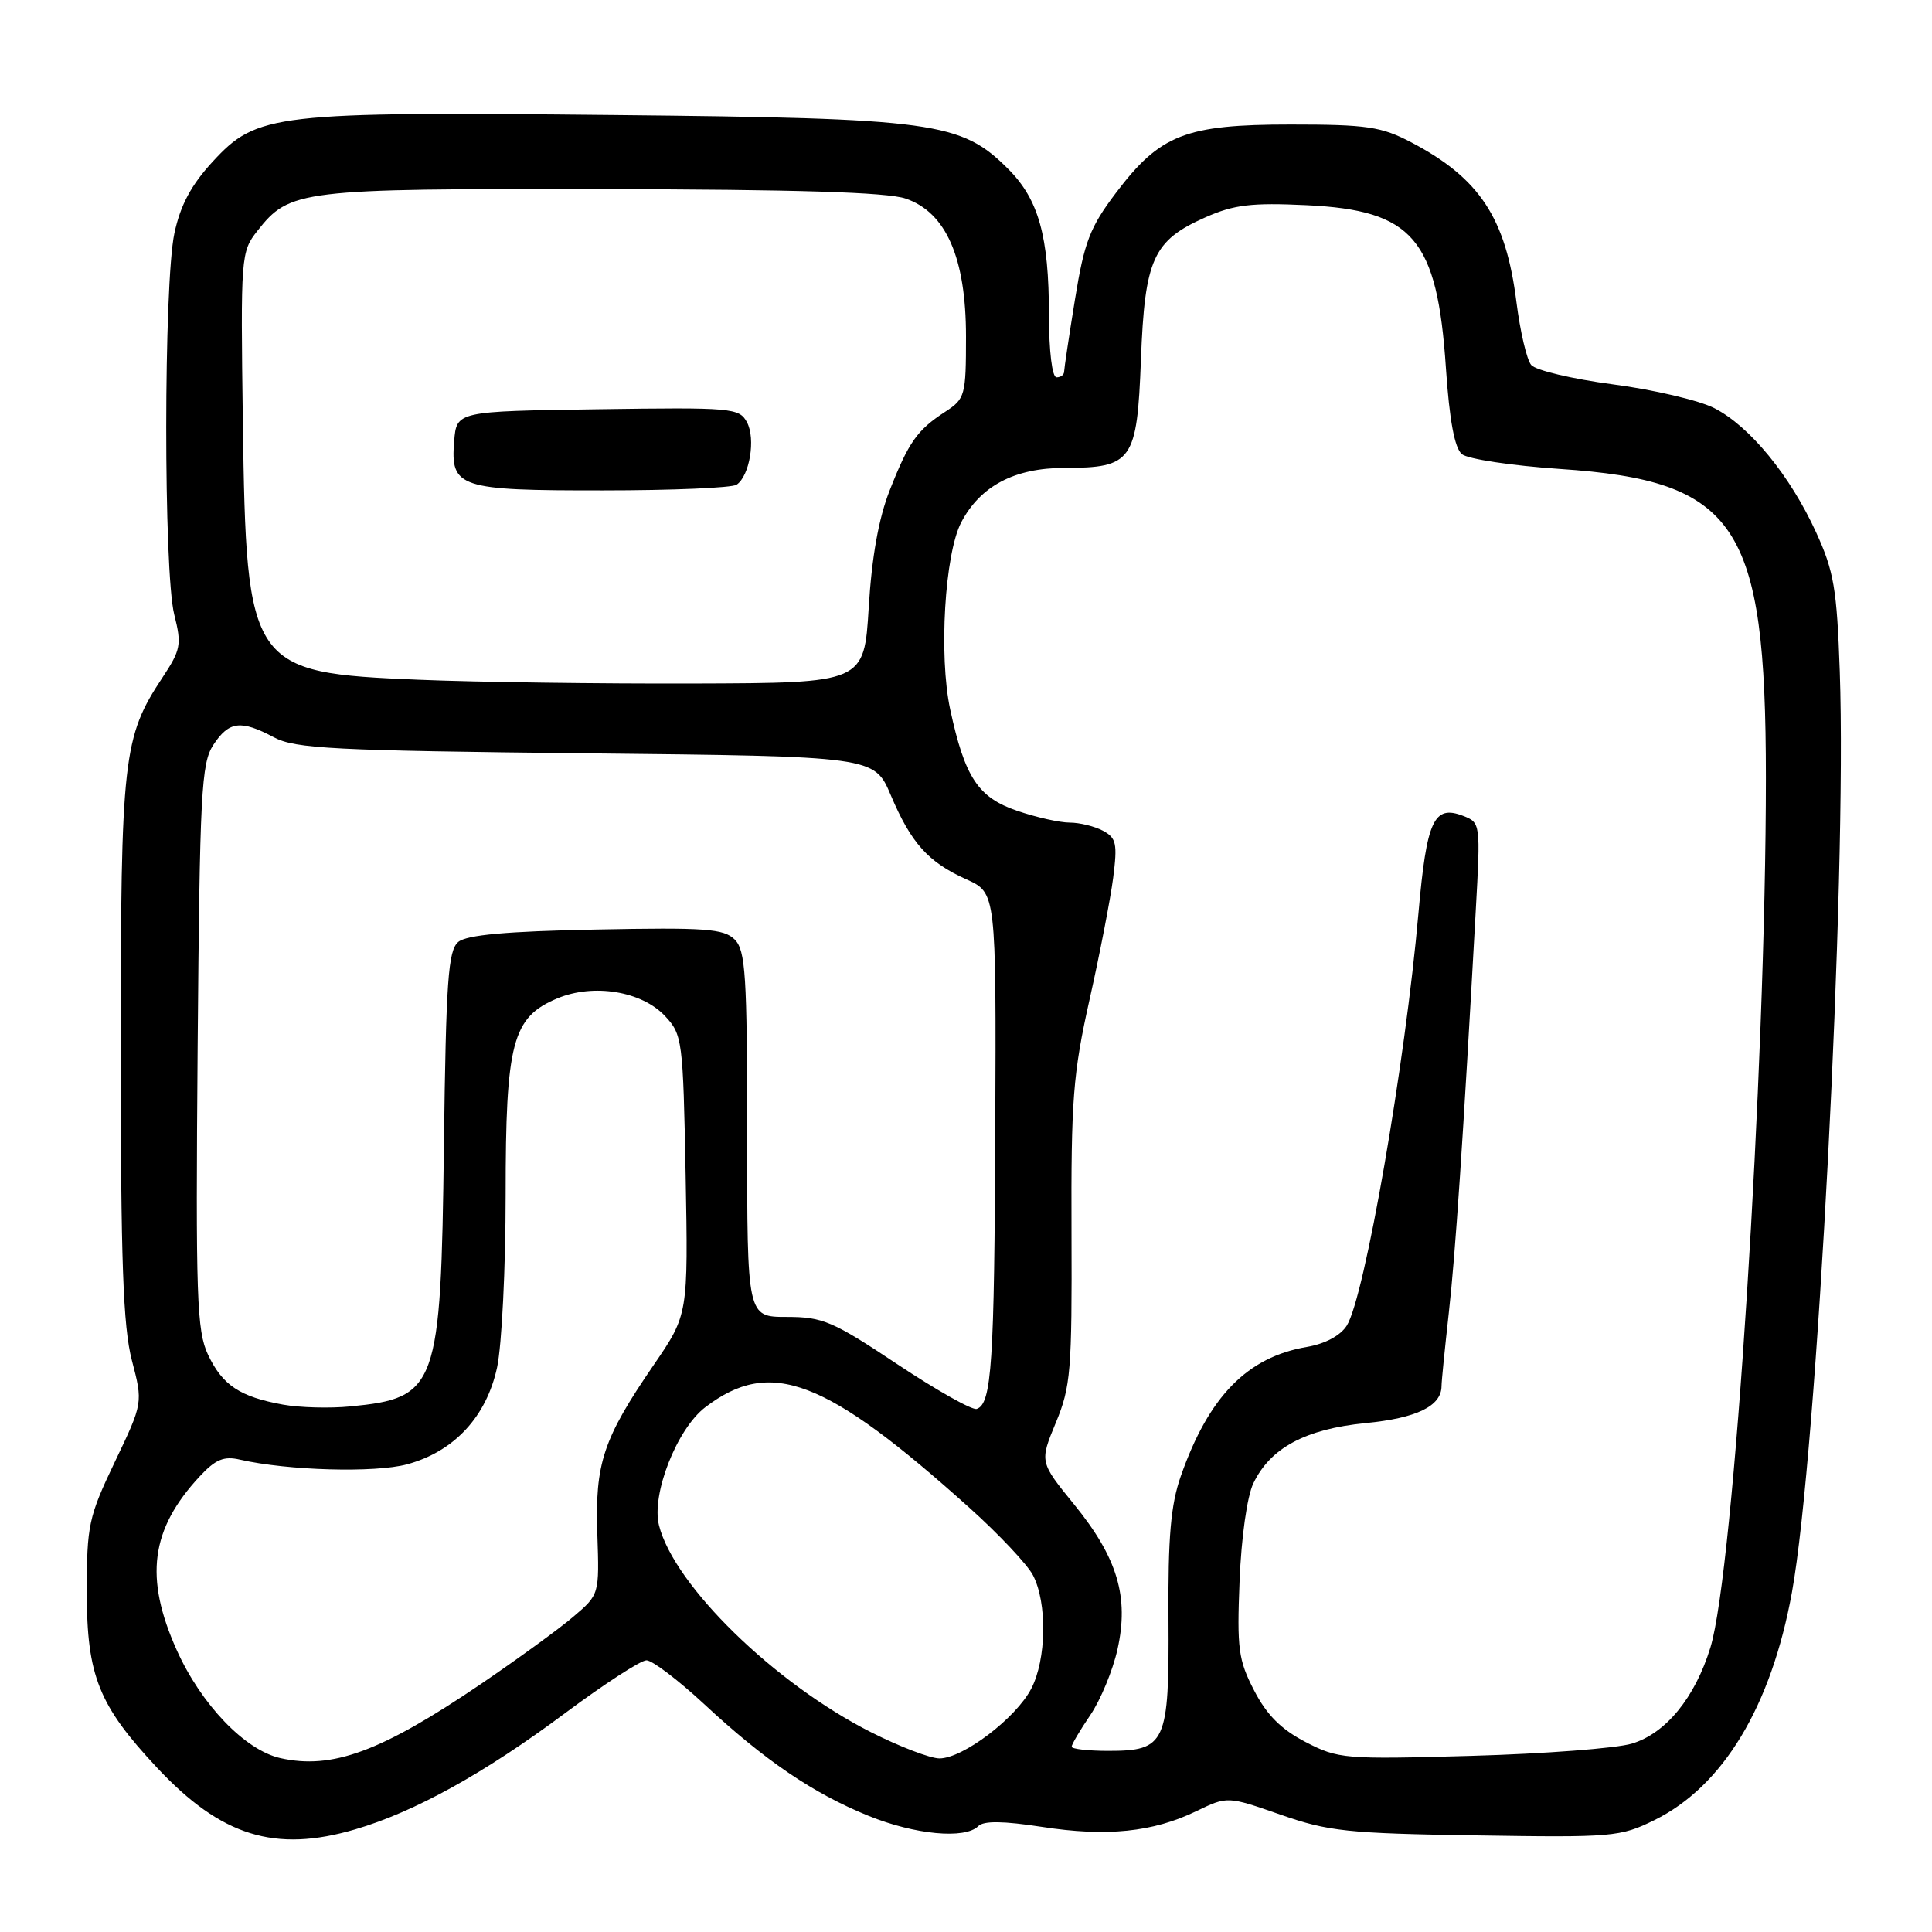 <?xml version="1.0" encoding="UTF-8" standalone="no"?>
<!DOCTYPE svg PUBLIC "-//W3C//DTD SVG 1.1//EN" "http://www.w3.org/Graphics/SVG/1.1/DTD/svg11.dtd" >
<svg xmlns="http://www.w3.org/2000/svg" xmlns:xlink="http://www.w3.org/1999/xlink" version="1.1" viewBox="0 0 256 256">
 <g >
 <path fill="currentColor"
d=" M 47.07 242.40 C 54.94 240.09 64.19 234.97 74.88 227.00 C 80.05 223.15 84.90 220.00 85.66 220.00 C 86.42 220.00 89.85 222.60 93.28 225.78 C 101.33 233.27 107.73 237.62 115.06 240.60 C 121.23 243.11 127.87 243.73 129.63 241.97 C 130.35 241.25 132.96 241.29 138.04 242.07 C 146.61 243.40 152.76 242.78 158.52 239.99 C 162.64 238.00 162.64 238.00 169.67 240.45 C 176.01 242.67 178.55 242.94 195.60 243.20 C 213.66 243.49 214.71 243.40 219.21 241.18 C 228.30 236.70 234.69 226.14 237.44 211.00 C 240.78 192.67 244.74 116.38 243.78 88.96 C 243.40 78.02 243.00 75.68 240.64 70.53 C 237.20 63.01 231.84 56.47 227.15 54.08 C 225.13 53.05 219.08 51.63 213.71 50.93 C 208.35 50.22 203.47 49.07 202.89 48.36 C 202.30 47.66 201.43 43.92 200.94 40.06 C 199.54 28.89 196.08 23.63 187.00 18.86 C 183.03 16.78 181.15 16.50 171.00 16.50 C 157.08 16.50 153.71 17.82 147.85 25.58 C 144.42 30.12 143.67 32.07 142.44 39.68 C 141.65 44.53 141.01 48.84 141.00 49.25 C 141.00 49.66 140.55 50.00 140.00 50.00 C 139.41 50.00 139.00 46.58 138.99 41.75 C 138.99 31.31 137.63 26.43 133.59 22.39 C 127.34 16.14 123.89 15.67 81.26 15.24 C 36.27 14.79 34.06 15.04 28.19 21.41 C 25.34 24.50 23.91 27.17 23.11 30.90 C 21.68 37.60 21.66 75.76 23.09 81.44 C 24.09 85.41 23.96 86.10 21.52 89.79 C 16.30 97.68 16.00 100.37 16.00 138.95 C 16.00 167.12 16.31 175.77 17.47 180.24 C 18.95 185.90 18.95 185.90 15.22 193.70 C 11.73 201.01 11.50 202.09 11.50 211.00 C 11.51 222.05 13.07 225.96 20.81 234.23 C 29.30 243.31 36.44 245.53 47.07 242.40 Z  M 37.15 232.96 C 32.46 231.91 26.65 225.85 23.41 218.63 C 19.11 209.03 19.95 202.64 26.45 195.64 C 28.55 193.38 29.66 192.91 31.80 193.41 C 38.14 194.86 49.68 195.18 53.94 194.03 C 60.19 192.33 64.46 187.72 65.87 181.18 C 66.49 178.28 67.00 168.00 67.00 158.35 C 67.00 138.11 67.87 134.79 73.85 132.29 C 78.64 130.29 85.02 131.33 88.11 134.62 C 90.42 137.08 90.51 137.77 90.85 155.68 C 91.19 174.19 91.19 174.19 86.63 180.85 C 79.91 190.65 78.83 193.89 79.15 203.26 C 79.42 211.29 79.42 211.29 75.96 214.23 C 74.06 215.86 68.50 219.89 63.62 223.21 C 50.49 232.11 44.00 234.50 37.15 232.96 Z  M 115.38 229.51 C 102.63 223.06 89.33 210.08 87.32 202.12 C 86.28 198.02 89.69 189.34 93.45 186.47 C 102.10 179.87 109.38 182.65 128.48 199.81 C 132.34 203.28 136.12 207.29 136.87 208.72 C 138.78 212.37 138.67 219.89 136.64 223.77 C 134.60 227.68 127.59 233.00 124.48 233.00 C 123.27 233.00 119.17 231.43 115.38 229.51 Z  M 173.00 230.83 C 169.76 229.15 167.85 227.24 166.18 224.00 C 164.09 219.97 163.89 218.46 164.25 209.50 C 164.48 203.71 165.25 198.25 166.08 196.54 C 168.33 191.85 172.98 189.36 180.94 188.57 C 187.72 187.91 190.99 186.32 191.01 183.68 C 191.01 183.03 191.45 178.68 191.97 174.00 C 192.85 166.18 193.86 151.08 195.54 120.75 C 196.19 109.08 196.18 109.00 193.85 108.10 C 189.99 106.62 189.04 108.69 187.96 120.91 C 186.21 140.91 180.82 171.94 178.45 175.66 C 177.61 176.98 175.58 178.06 173.21 178.47 C 165.28 179.80 160.17 185.03 156.47 195.57 C 155.13 199.39 154.76 203.63 154.83 214.47 C 154.93 231.02 154.48 232.00 146.85 232.00 C 144.18 232.00 142.00 231.75 142.00 231.45 C 142.00 231.14 143.11 229.26 144.47 227.26 C 145.83 225.26 147.45 221.34 148.07 218.56 C 149.63 211.60 148.07 206.40 142.33 199.35 C 137.75 193.72 137.75 193.72 139.90 188.52 C 141.88 183.76 142.05 181.63 141.98 163.41 C 141.91 145.72 142.18 142.27 144.36 132.50 C 145.72 126.45 147.13 119.17 147.50 116.33 C 148.08 111.78 147.92 111.03 146.15 110.08 C 145.04 109.49 143.06 109.00 141.74 109.00 C 140.43 109.00 137.29 108.30 134.76 107.43 C 129.60 105.67 127.84 103.00 125.90 93.98 C 124.38 86.88 125.18 73.40 127.37 69.21 C 129.89 64.40 134.42 62.01 141.03 62.00 C 150.03 62.00 150.67 61.10 151.18 47.65 C 151.69 34.28 152.79 31.87 159.74 28.79 C 163.52 27.12 165.83 26.84 173.16 27.19 C 187.24 27.87 190.44 31.60 191.59 48.75 C 192.06 55.70 192.74 59.37 193.71 60.18 C 194.50 60.83 200.34 61.71 206.70 62.14 C 230.16 63.71 233.98 69.44 233.99 103.00 C 233.99 141.74 229.76 208.15 226.64 218.30 C 224.60 224.95 220.73 229.69 216.23 231.04 C 214.18 231.66 204.62 232.39 195.00 232.66 C 178.13 233.14 177.34 233.07 173.00 230.83 Z  M 37.50 186.12 C 31.78 185.08 29.49 183.56 27.57 179.52 C 26.07 176.34 25.92 171.98 26.19 138.69 C 26.47 105.00 26.67 101.15 28.27 98.70 C 30.34 95.56 31.90 95.36 36.30 97.70 C 39.11 99.20 44.15 99.46 77.68 99.82 C 115.85 100.22 115.85 100.22 118.03 105.36 C 120.73 111.73 122.99 114.24 128.05 116.52 C 132.00 118.30 132.00 118.30 131.88 149.40 C 131.76 180.66 131.41 186.03 129.42 186.69 C 128.83 186.89 124.11 184.23 118.92 180.78 C 110.35 175.07 109.02 174.50 104.25 174.50 C 99.00 174.50 99.00 174.50 99.00 150.32 C 99.00 129.17 98.79 125.94 97.35 124.49 C 95.91 123.06 93.48 122.88 79.00 123.17 C 67.11 123.40 61.85 123.88 60.73 124.81 C 59.38 125.93 59.10 129.91 58.82 151.81 C 58.42 183.91 57.94 185.24 46.42 186.36 C 43.72 186.63 39.70 186.52 37.50 186.12 Z  M 55.50 90.07 C 33.06 89.15 32.64 88.55 32.18 55.97 C 31.88 33.93 31.92 33.37 34.10 30.60 C 38.39 25.15 39.68 24.99 79.72 25.06 C 105.46 25.10 117.55 25.47 120.00 26.31 C 125.36 28.14 128.00 34.16 128.00 44.60 C 128.00 52.41 127.88 52.85 125.25 54.56 C 121.53 56.98 120.41 58.56 117.88 65.00 C 116.43 68.68 115.51 73.81 115.11 80.50 C 114.50 90.50 114.50 90.50 92.00 90.57 C 79.62 90.61 63.20 90.39 55.50 90.07 Z  M 97.60 64.23 C 99.33 63.07 100.15 58.15 98.98 55.96 C 97.96 54.05 97.03 53.97 79.20 54.23 C 60.50 54.50 60.50 54.50 60.18 58.46 C 59.67 64.63 60.80 65.00 79.94 64.98 C 89.05 64.98 96.99 64.64 97.60 64.23 Z "/>
</g>
</svg>